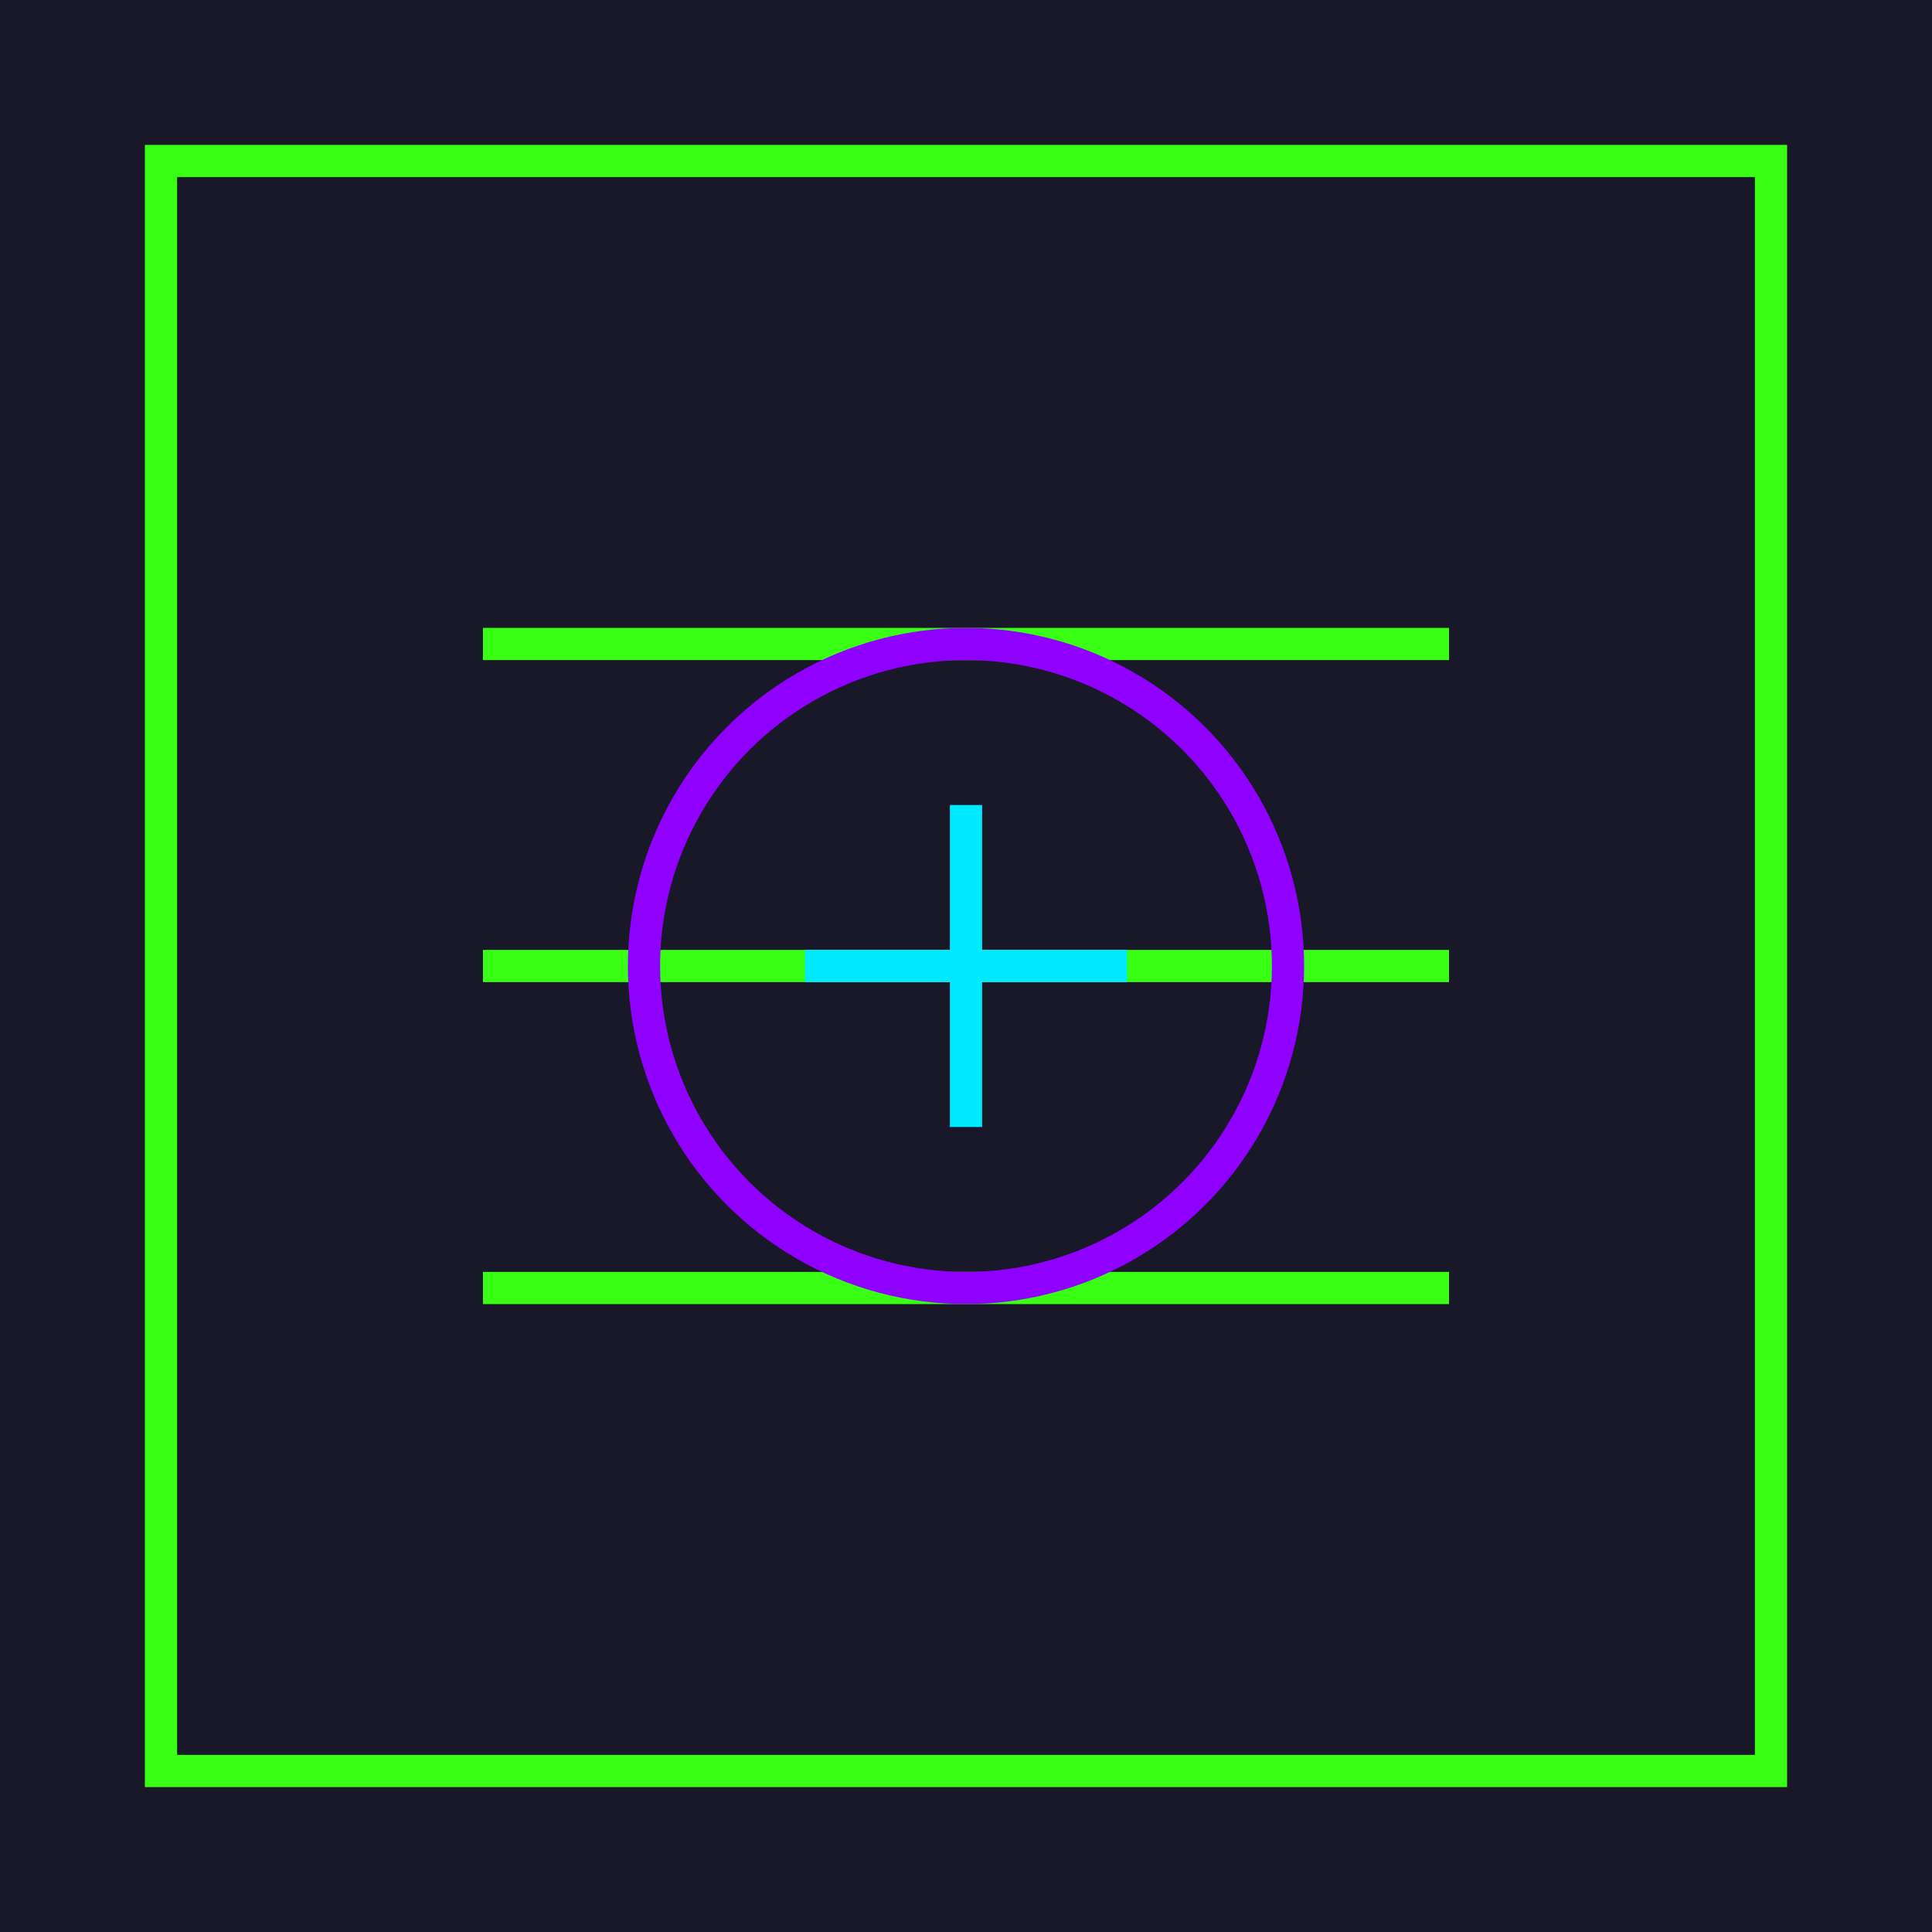 <?xml version="1.0" encoding="UTF-8"?>
<svg width="120" height="120" viewBox="0 0 120 120" xmlns="http://www.w3.org/2000/svg">
  <rect width="120" height="120" fill="#181828"/>
  <rect x="10" y="10" width="100" height="100" fill="none" stroke="#39ff14" stroke-width="2"/>
  <path d="M30 40 L90 40 M30 60 L90 60 M30 80 L90 80" stroke="#39ff14" stroke-width="2"/>
  <circle cx="60" cy="60" r="20" fill="none" stroke="#8f00ff" stroke-width="2"/>
  <path d="M50 60 L70 60 M60 50 L60 70" stroke="#00eaff" stroke-width="2"/>
</svg> 
